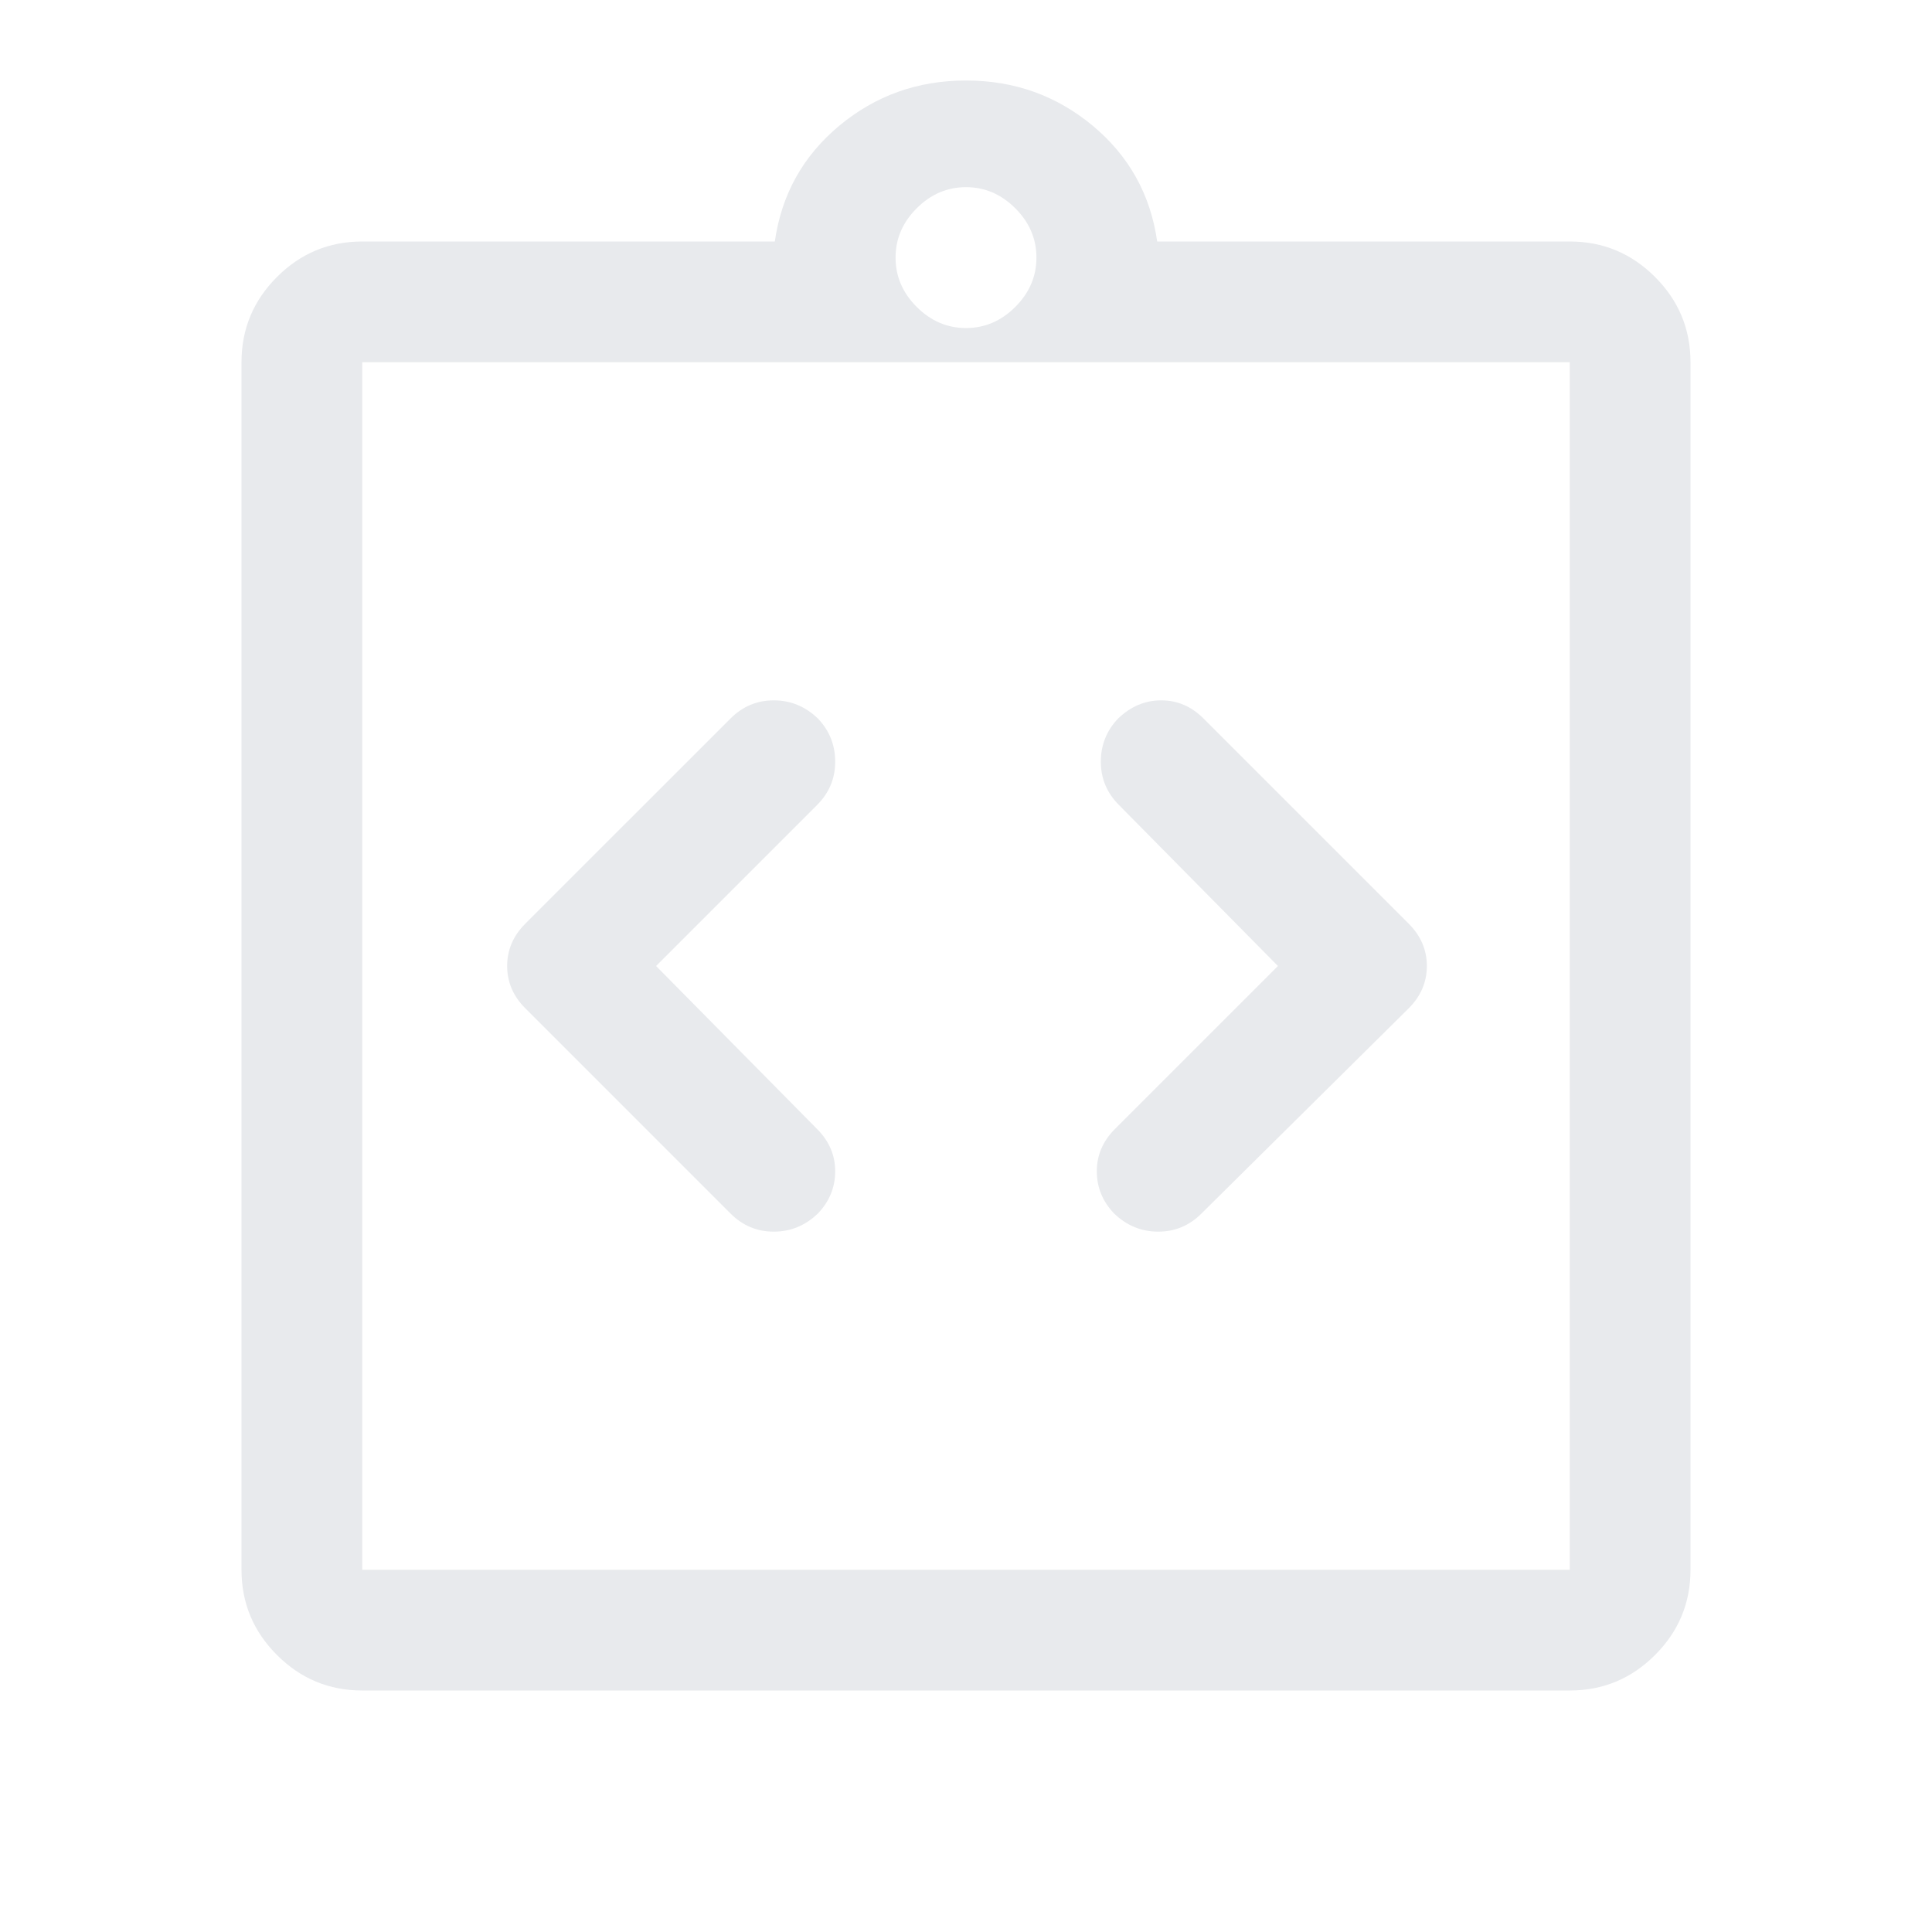 <svg xmlns="http://www.w3.org/2000/svg" height="48px" viewBox="0 -960 960 960" width="48px" fill="#e8eaed"><path d="m326-480 80-80q9-9 9-21.5t-8.61-21.5q-9.39-9-21.89-9t-21.5 9L261-501q-9 9-9 21t9 21l102 102q9 9 21.5 9t21.89-9q8.61-9 8.61-21t-9-21l-80-81Zm309 0-81 81q-9 9-9 21t8.61 21q9.39 9 21.89 9t21.5-9l103-102q9-9 9-21t-9-21L598-603q-9-9-21-9t-21.39 9q-8.61 9-8.61 21.5t9 21.5l79 80ZM180-120q-24.75 0-42.37-17.63Q120-155.25 120-180v-600q0-24.75 17.63-42.38Q155.25-840 180-840h205q5-35 32-57.5t63-22.5q36 0 63 22.5t32 57.5h205q24.75 0 42.38 17.62Q840-804.75 840-780v600q0 24.75-17.62 42.37Q804.75-120 780-120H180Zm0-60h600v-600H180v600Zm300-617q14 0 24.5-10.5T515-832q0-14-10.5-24.5T480-867q-14 0-24.5 10.5T445-832q0 14 10.5 24.5T480-797ZM180-180v-600 600Z"/></svg>